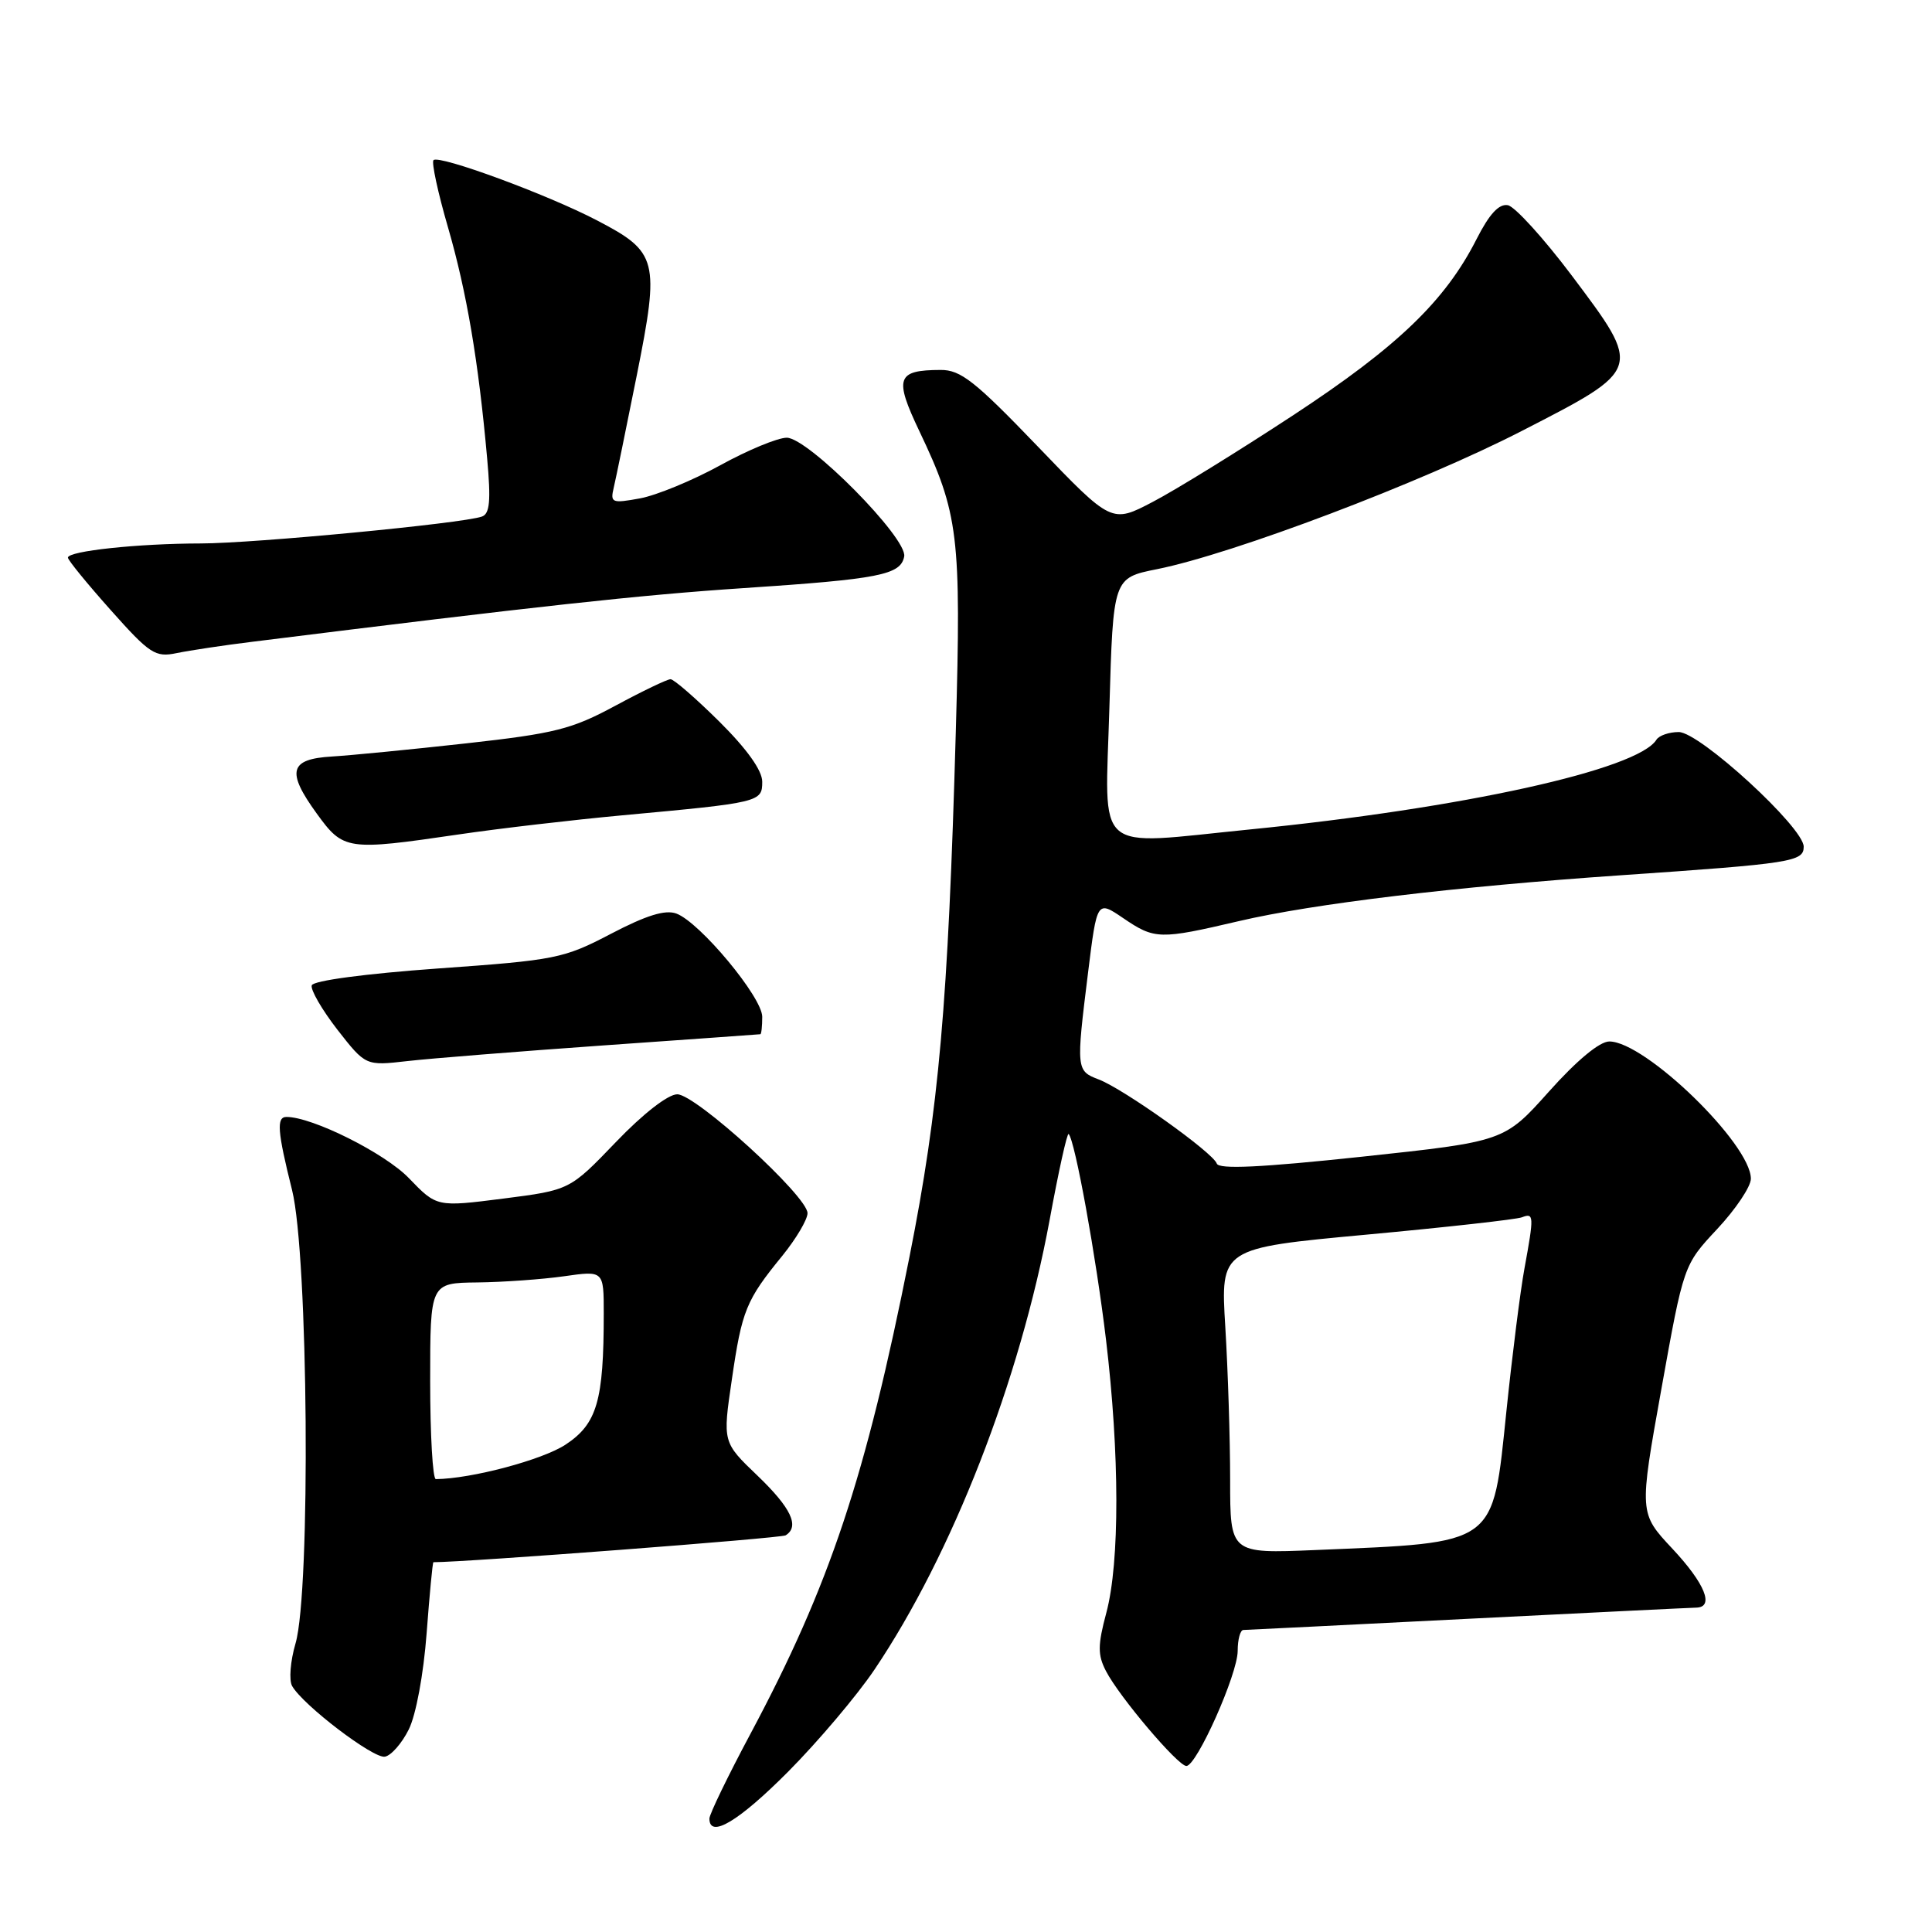 <?xml version="1.0" encoding="UTF-8" standalone="no"?>
<!DOCTYPE svg PUBLIC "-//W3C//DTD SVG 1.1//EN" "http://www.w3.org/Graphics/SVG/1.1/DTD/svg11.dtd" >
<svg xmlns="http://www.w3.org/2000/svg" xmlns:xlink="http://www.w3.org/1999/xlink" version="1.1" viewBox="0 0 256 256">
 <g >
 <path fill="currentColor"
d=" M 104.44 234.75 C 108.40 230.76 113.54 224.69 115.86 221.25 C 126.16 205.97 135.14 182.93 139.07 161.71 C 140.26 155.22 141.40 150.07 141.60 150.26 C 142.44 151.10 145.23 166.48 146.55 177.50 C 148.36 192.64 148.38 207.00 146.60 213.68 C 145.44 218.01 145.44 219.29 146.55 221.43 C 148.32 224.85 156.08 234.00 157.20 234.00 C 158.57 234.00 164.00 221.83 164.00 218.75 C 164.00 217.24 164.34 215.99 164.75 215.98 C 165.16 215.97 178.55 215.31 194.50 214.50 C 210.45 213.70 224.06 213.03 224.75 213.02 C 227.20 212.98 225.93 209.84 221.60 205.21 C 217.19 200.50 217.19 200.50 220.14 184.06 C 223.09 167.61 223.09 167.61 227.54 162.85 C 229.99 160.23 232.00 157.23 232.00 156.19 C 232.00 151.59 217.99 138.00 213.24 138.00 C 211.96 138.00 208.94 140.50 205.25 144.63 C 199.33 151.25 199.33 151.25 180.46 153.27 C 167.05 154.70 161.49 154.96 161.23 154.18 C 160.74 152.73 148.89 144.29 145.58 143.03 C 142.61 141.90 142.58 141.70 144.17 128.90 C 145.36 119.30 145.36 119.30 148.82 121.65 C 153.01 124.50 153.65 124.51 164.17 122.05 C 173.98 119.75 192.77 117.49 214.73 115.98 C 237.46 114.42 239.00 114.18 239.00 112.19 C 239.00 109.64 225.22 97.00 222.44 97.00 C 221.16 97.00 219.84 97.46 219.49 98.01 C 217.04 101.98 193.84 107.10 165.58 109.91 C 144.64 111.99 146.43 113.54 147.00 93.79 C 147.50 76.58 147.50 76.58 153.30 75.42 C 163.39 73.40 188.32 63.96 201.65 57.10 C 217.68 48.87 217.64 48.99 208.26 36.50 C 204.54 31.56 200.73 27.37 199.80 27.19 C 198.62 26.97 197.34 28.36 195.65 31.69 C 191.49 39.88 185.18 45.94 171.37 55.01 C 164.15 59.75 155.78 64.92 152.77 66.49 C 147.30 69.36 147.30 69.36 137.53 59.18 C 129.19 50.50 127.29 49.00 124.63 49.02 C 118.81 49.04 118.46 50.07 121.82 57.13 C 127.03 68.07 127.38 70.93 126.65 96.90 C 125.63 133.10 124.41 146.88 120.52 166.49 C 114.69 195.84 109.94 210.07 99.45 229.72 C 96.45 235.33 94.00 240.40 94.00 240.97 C 94.00 243.66 97.86 241.36 104.44 234.75 Z  M 54.16 229.17 C 55.12 227.25 56.12 221.85 56.53 216.42 C 56.92 211.24 57.32 207.00 57.43 207.00 C 61.81 207.00 103.49 203.82 104.10 203.44 C 105.99 202.27 104.83 199.81 100.38 195.54 C 95.75 191.11 95.75 191.11 96.97 182.82 C 98.31 173.61 98.85 172.29 103.66 166.40 C 105.49 164.14 107.00 161.60 107.00 160.75 C 107.00 158.50 92.20 145.00 89.74 145.00 C 88.52 145.00 85.20 147.58 81.59 151.35 C 75.50 157.69 75.50 157.69 66.68 158.82 C 57.87 159.94 57.87 159.94 54.18 156.11 C 50.99 152.80 41.40 148.00 37.96 148.00 C 36.61 148.00 36.75 149.89 38.70 157.69 C 40.85 166.29 41.19 210.78 39.16 217.76 C 38.47 220.11 38.27 222.65 38.71 223.41 C 40.16 225.95 49.48 233.05 51.00 232.77 C 51.83 232.62 53.25 231.00 54.16 229.17 Z  M 80.00 138.52 C 91.28 137.73 100.61 137.06 100.75 137.04 C 100.89 137.02 101.00 135.98 101.00 134.73 C 101.00 132.14 92.74 122.21 89.62 121.05 C 88.14 120.51 85.65 121.28 80.96 123.73 C 74.67 127.02 73.64 127.22 58.02 128.33 C 48.40 129.02 41.52 129.94 41.31 130.56 C 41.12 131.14 42.65 133.78 44.70 136.43 C 48.45 141.23 48.45 141.23 53.97 140.60 C 57.01 140.25 68.72 139.32 80.00 138.52 Z  M 60.76 110.57 C 66.12 109.78 75.90 108.64 82.50 108.03 C 100.72 106.35 101.00 106.28 101.00 103.58 C 101.00 102.09 98.98 99.26 95.33 95.63 C 92.20 92.53 89.29 90.00 88.85 90.00 C 88.41 90.00 85.12 91.58 81.54 93.51 C 75.76 96.63 73.54 97.19 61.77 98.50 C 54.47 99.31 46.48 100.09 44.01 100.24 C 38.35 100.57 37.91 102.20 41.97 107.80 C 45.50 112.67 45.96 112.74 60.76 110.57 Z  M 33.50 85.03 C 71.18 80.33 84.77 78.84 98.50 77.93 C 116.54 76.73 119.34 76.18 119.81 73.74 C 120.28 71.33 107.09 58.00 104.25 58.00 C 103.05 58.00 99.08 59.64 95.42 61.66 C 91.76 63.67 86.98 65.64 84.79 66.04 C 81.08 66.72 80.85 66.62 81.32 64.63 C 81.60 63.46 82.97 56.75 84.38 49.72 C 87.43 34.45 87.16 33.40 79.12 29.21 C 72.54 25.77 58.18 20.49 57.44 21.22 C 57.16 21.51 58.02 25.51 59.36 30.12 C 61.84 38.68 63.40 47.86 64.55 60.74 C 65.06 66.37 64.90 68.09 63.85 68.45 C 61.22 69.37 33.64 72.00 26.62 72.01 C 18.31 72.02 9.00 73.01 9.00 73.89 C 9.01 74.23 11.56 77.35 14.67 80.84 C 19.86 86.67 20.58 87.13 23.41 86.54 C 25.11 86.19 29.65 85.50 33.50 85.03 Z  M 163.00 196.09 C 163.00 190.71 162.71 181.60 162.36 175.85 C 161.72 165.39 161.72 165.39 181.02 163.60 C 191.64 162.62 200.93 161.58 201.66 161.30 C 203.26 160.68 203.28 161.08 202.00 168.07 C 201.45 171.05 200.38 179.55 199.61 186.96 C 197.74 204.95 198.55 204.36 174.25 205.39 C 163.00 205.86 163.00 205.86 163.00 196.09 Z  M 57.00 183.00 C 57.00 170.00 57.00 170.00 63.25 169.93 C 66.69 169.89 71.86 169.52 74.75 169.11 C 80.00 168.36 80.00 168.36 80.00 174.04 C 80.00 185.62 79.12 188.66 74.94 191.42 C 71.90 193.43 62.46 195.95 57.75 195.99 C 57.34 196.00 57.00 190.15 57.00 183.00 Z "/>
</g>
</svg>